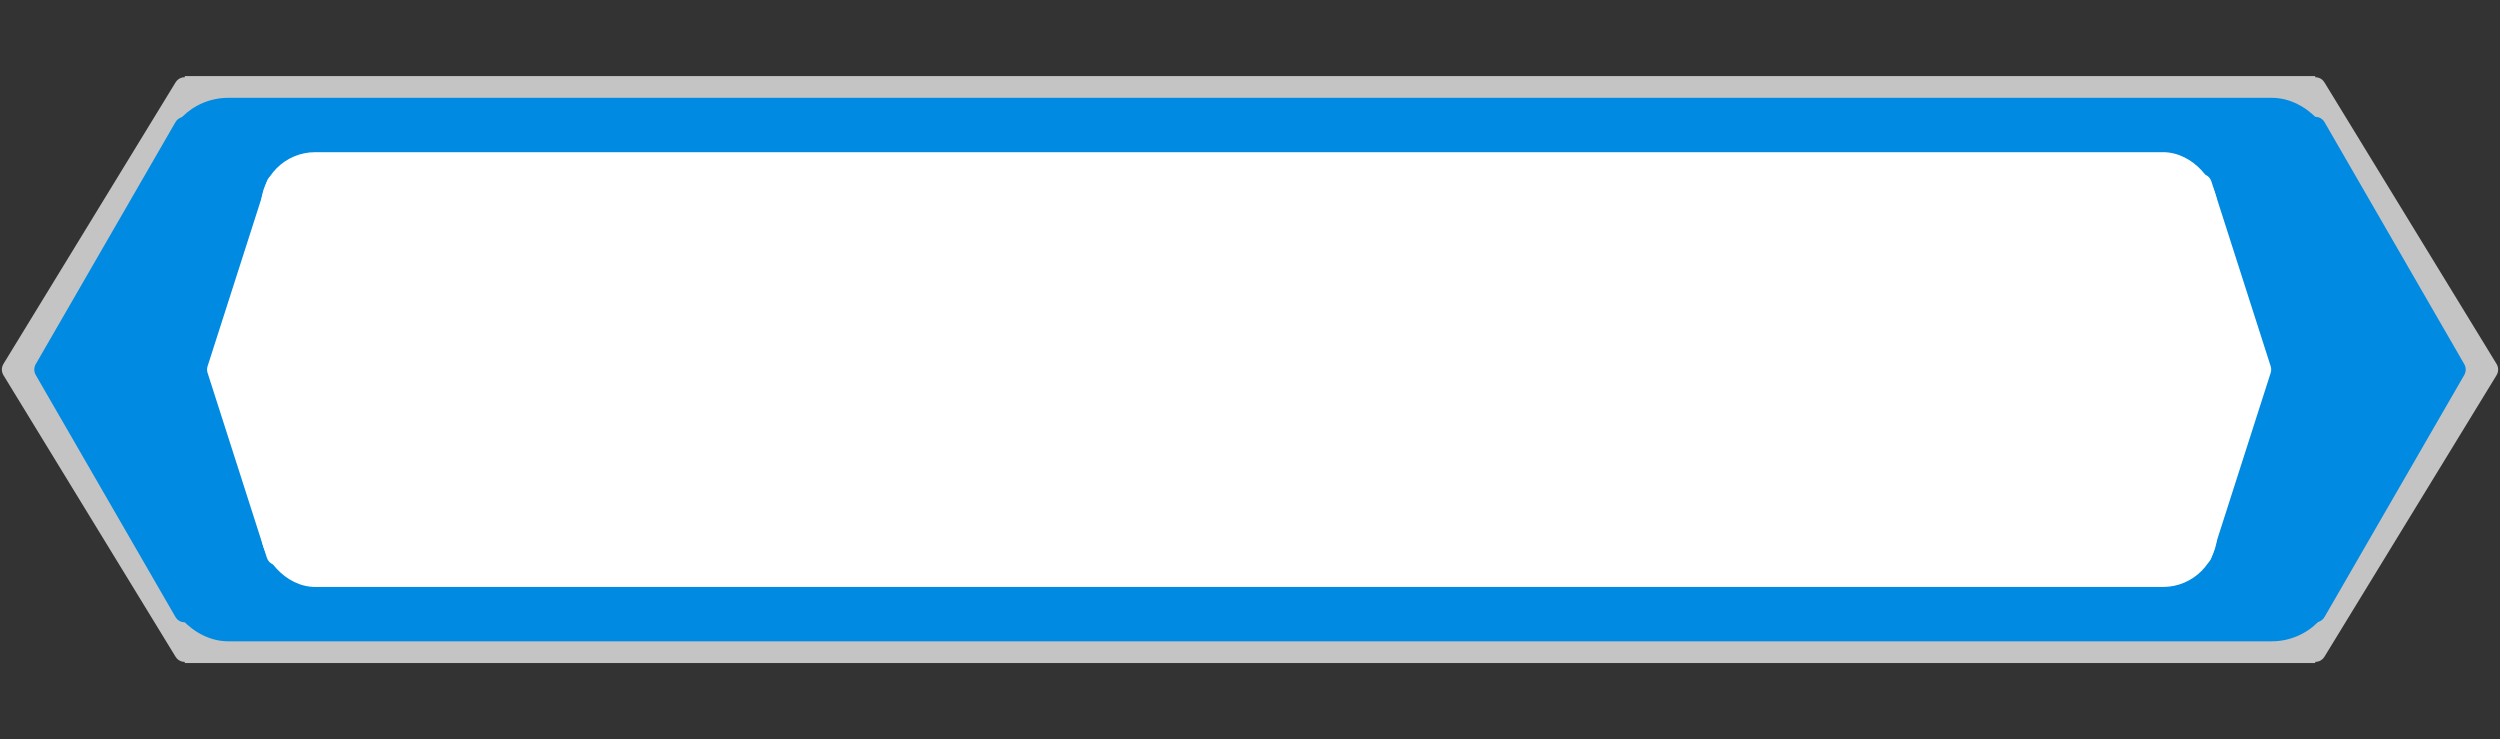 <svg width="230" height="68" viewBox="0 0 230 68" fill="none" xmlns="http://www.w3.org/2000/svg">
<rect x="0" y="0" width="230" height="68" fill="#333333" stroke="none"/>
<path d="M0.319 34.522C0.123 34.201 0.123 33.799 0.319 33.478L16.147 7.587C16.674 6.725 18 7.098 18 8.108L18 59.892C18 60.902 16.674 61.275 16.147 60.413L0.319 34.522Z" fill="#C4C4C4"/>
<path d="M229.681 33.478C229.877 33.799 229.877 34.201 229.681 34.522L213.853 60.413C213.326 61.275 212 60.902 212 59.892V8.108C212 7.098 213.326 6.725 213.853 7.587L229.681 33.478Z" fill="#C4C4C4"/>
<rect x="17" y="7" width="196" height="54" fill="#C4C4C4"/>
<rect x="15" y="9" width="200" height="50" rx="6" fill="#008AE2"/>
<rect x="24" y="14" width="180" height="40" rx="5" fill="white"/>
<path d="M19.098 34.305C19.034 34.107 19.034 33.893 19.098 33.695L24.548 16.704C24.896 15.617 26.5 15.868 26.5 17.009L26.5 50.991C26.5 52.132 24.896 52.383 24.548 51.296L19.098 34.305Z" fill="white"/>
<path d="M208.902 33.695C208.966 33.893 208.966 34.107 208.902 34.305L203.452 51.296C203.104 52.383 201.5 52.132 201.5 50.991V17.009C201.5 15.868 203.104 15.617 203.452 16.704L208.902 33.695Z" fill="white"/>
<path d="M3.289 34.5C3.11 34.191 3.11 33.809 3.289 33.5L16.134 11.251C16.645 10.365 18 10.728 18 11.751L18 56.249C18 57.272 16.645 57.635 16.134 56.749L3.289 34.5Z" fill="#008AE2"/>
<path d="M226.711 33.5C226.89 33.809 226.89 34.191 226.711 34.5L213.866 56.749C213.354 57.635 212 57.272 212 56.249V11.751C212 10.728 213.354 10.365 213.866 11.251L226.711 33.5Z" fill="#008AE2"/>
</svg>
